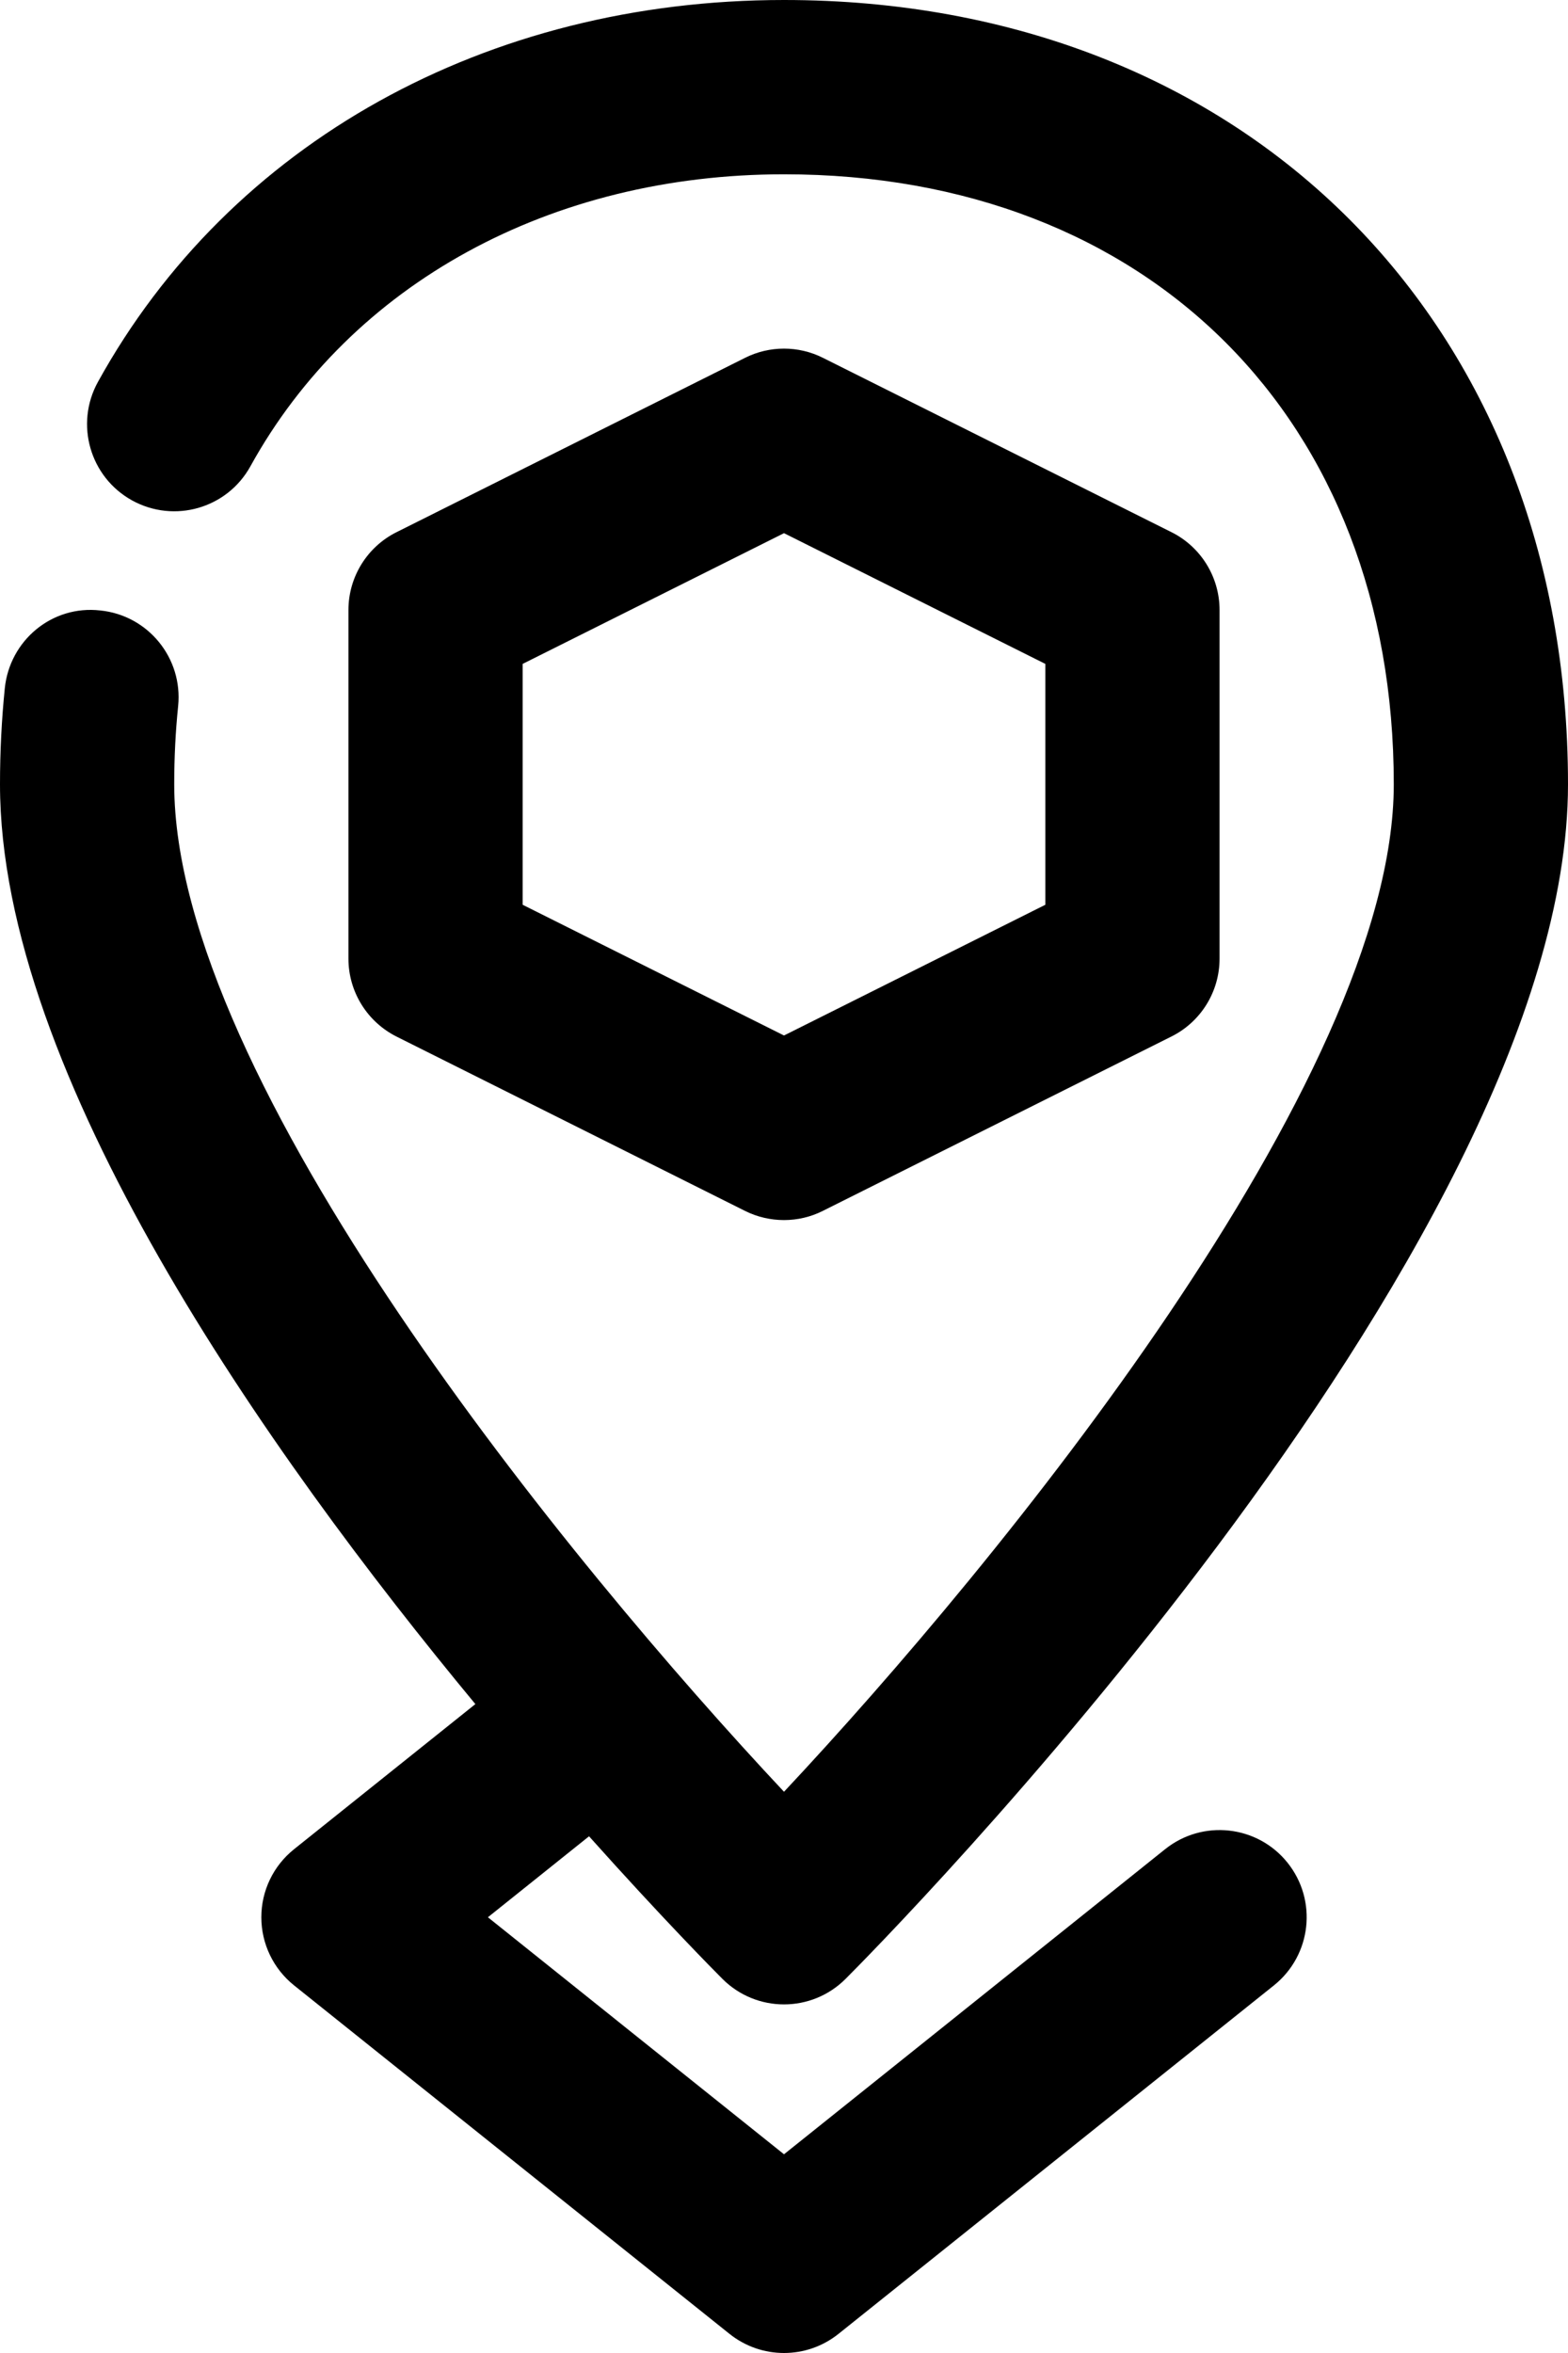 <svg xmlns="http://www.w3.org/2000/svg" version="1.1" xmlns:xlink="http://www.w3.org/1999/xlink" xmlns:svgjs="http://svgjs.com/svgjs" width="18" height="27"><svg xmlns="http://www.w3.org/2000/svg" xmlns:xlink="http://www.w3.org/1999/xlink" version="1.1" x="0px" y="0px" viewBox="7 3 18 27" enable-background="new 0 0 32 32" xml:space="preserve"><g><path d="M21.781,24.375c0.345,0.432,0.275,1.06-0.156,1.406l-5,4C16.442,29.927,16.221,30,16,30   s-0.442-0.073-0.625-0.219l-5-4C10.138,25.591,10,25.304,10,25s0.138-0.591,0.376-0.781l2.081-1.665   C10.053,19.652,7,15.317,7,12c0-0.378,0.019-0.745,0.055-1.102c0.056-0.549,0.542-0.957,1.097-0.893   c0.549,0.056,0.949,0.547,0.893,1.097C9.015,11.393,9,11.692,9,12c0,3.399,4.543,8.942,7,11.56   C18.457,20.94,23,15.395,23,12c0-4.187-2.813-7-7-7c-2.677,0-4.967,1.252-6.125,3.35   C9.608,8.834,9.001,9.009,8.516,8.742C8.033,8.475,7.857,7.867,8.124,7.383C9.639,4.639,12.584,3,16,3   c5.299,0,9,3.701,9,9c0,5.353-7.954,13.368-8.293,13.707C16.512,25.902,16.256,26,16,26s-0.512-0.098-0.707-0.293   c-0.088-0.088-0.692-0.698-1.531-1.636L12.601,25L16,27.72l4.375-3.501C20.806,23.874,21.436,23.943,21.781,24.375z    M11.553,14.895C11.214,14.725,11,14.379,11,14v-4c0-0.379,0.214-0.725,0.553-0.894l4-2   c0.281-0.141,0.613-0.141,0.894,0l4,2C20.786,9.275,21,9.621,21,10v4c0,0.379-0.214,0.725-0.553,0.894l-4,2   C16.307,16.965,16.153,17,16,17s-0.307-0.035-0.447-0.105L11.553,14.895z M13,13.382l3,1.5l3-1.5v-2.764l-3-1.5l-3,1.5   V13.382z"></path></g></svg><style>@media (prefers-color-scheme: light) { :root { filter: none; } }
</style></svg>